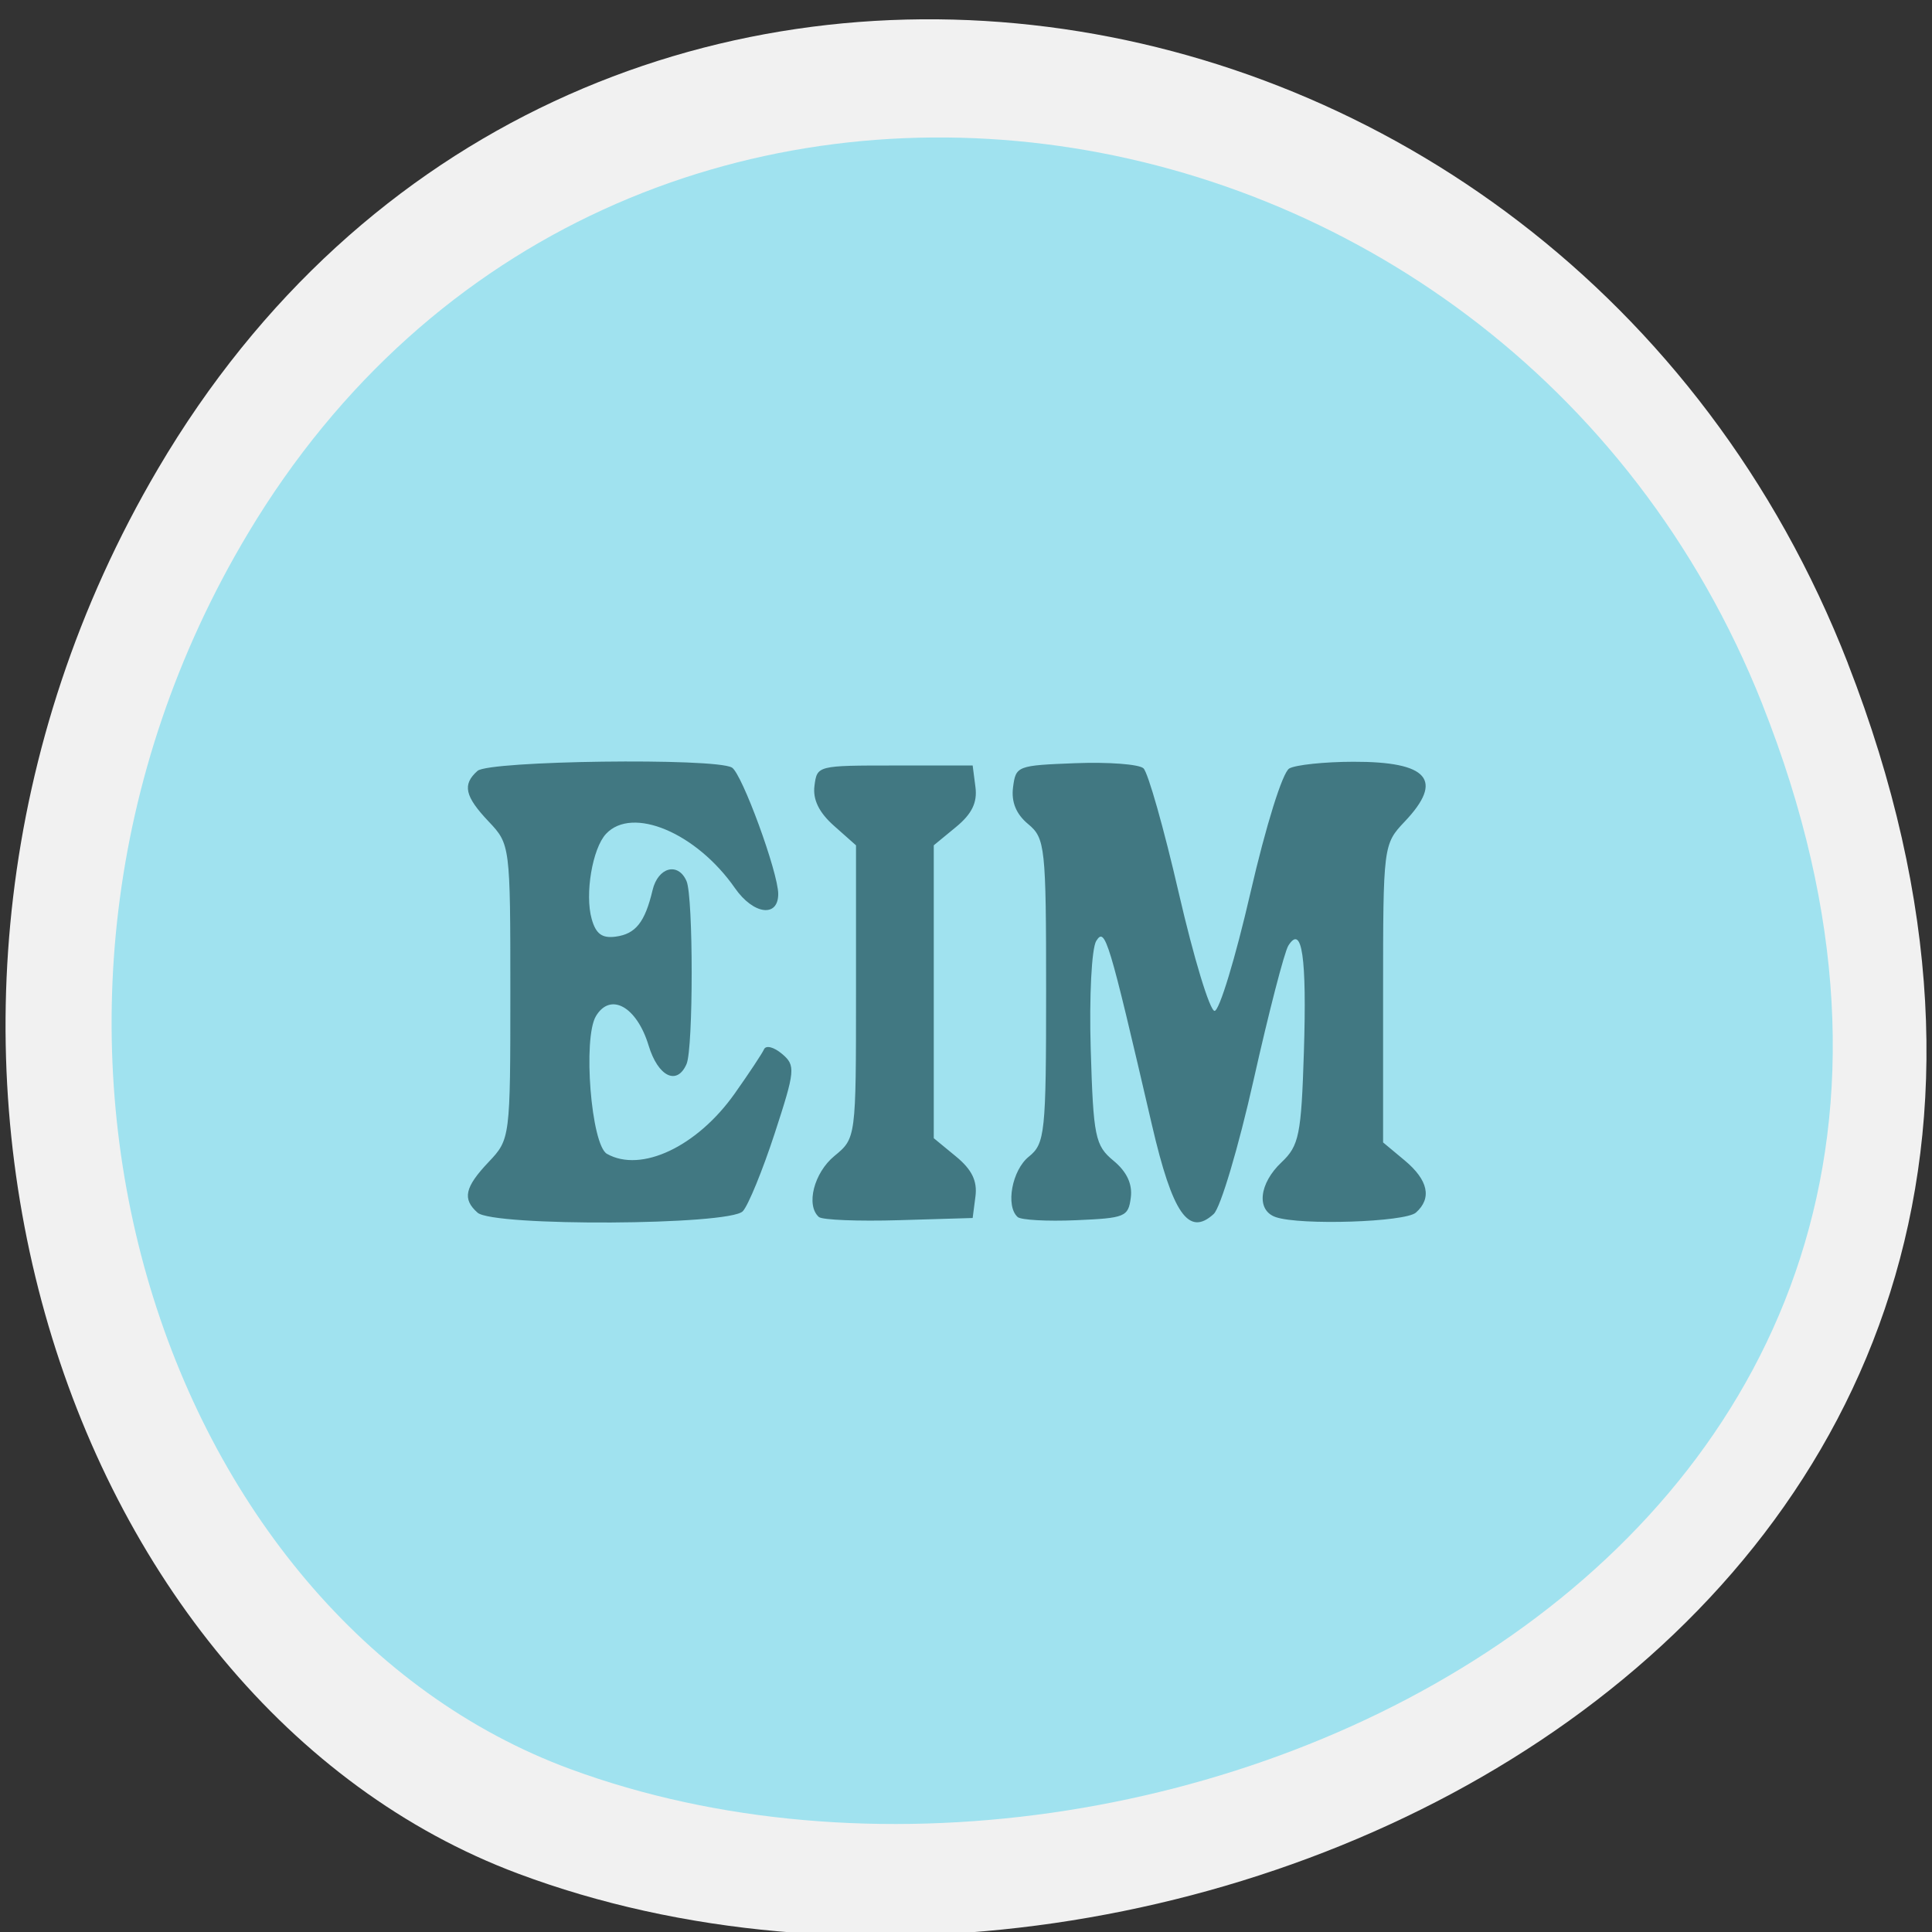 <svg xmlns="http://www.w3.org/2000/svg" viewBox="0 0 256 256" xmlns:xlink="http://www.w3.org/1999/xlink"><rect x="0" y="0" width="256" height="256" fill="#333333" stroke="none"/><g color="#000"><g fill="#f1f1f1"><path d="m 244.84 882.37 c 49.681 128.5 -89.55 194.42 -176.23 161.67 -60.5 -22.859 -90.65 -113.97 -47.683 -187.62 54.22 -92.93 185.6 -73.16 223.92 25.949 z" transform="matrix(1 0 0 0.992 0 -787.44)" id="0"/></g><g fill="#a0e2ef"><use transform="matrix(0.896 0 0 0.88 14.13 15.965)" xlink:href="#0"/></g></g><path d="m -55.641 -80.11 c -2.226 -2.226 -1.849 -4.144 1.625 -8.272 3.096 -3.679 3.125 -3.937 3.125 -27.728 0 -23.791 -0.029 -24.05 -3.125 -27.728 -3.474 -4.128 -3.851 -6.05 -1.625 -8.272 1.669 -1.669 34.31 -2.151 36.798 -0.543 1.445 0.933 6.702 17.1 6.702 20.607 0 3.901 -3.596 3.355 -6.257 -0.949 -5.579 -9.03 -14.852 -13.428 -18.651 -8.851 -1.97 2.374 -3.088 9.843 -2.076 13.875 0.611 2.436 1.498 3.173 3.462 2.88 2.896 -0.432 4.243 -2.343 5.345 -7.581 0.789 -3.749 3.706 -4.616 4.917 -1.46 0.987 2.572 0.987 27.22 0 29.796 -1.371 3.573 -4.12 2.069 -5.486 -3 -1.708 -6.345 -5.511 -8.748 -7.617 -4.814 -1.927 3.601 -0.694 21.01 1.591 22.461 4.943 3.134 13.04 -1.173 18.472 -9.824 2.061 -3.283 3.972 -6.532 4.247 -7.219 0.282 -0.704 1.421 -0.375 2.609 0.753 1.975 1.876 1.907 2.698 -1.067 12.957 -1.747 6.02 -3.822 11.733 -4.612 12.684 -1.915 2.308 -36.1 2.513 -38.38 0.23 z m 49.38 0.712 c -1.91 -1.91 -0.714 -7.202 2.247 -9.946 3.123 -2.894 3.125 -2.911 3.125 -26.763 v -23.866 l -3.196 -3.196 c -2.158 -2.158 -3.071 -4.27 -2.813 -6.506 0.383 -3.306 0.395 -3.31 11.633 -3.31 h 11.25 l 0.404 3.522 c 0.288 2.514 -0.517 4.375 -2.813 6.503 l -3.216 2.981 v 23.869 v 23.869 l 3.216 2.981 c 2.296 2.128 3.101 3.989 2.813 6.503 l -0.404 3.522 l -10.684 0.357 c -5.876 0.197 -11.08 -0.038 -11.563 -0.521 z m 28.758 0.007 c -1.781 -1.781 -0.82 -7.641 1.614 -9.844 2.34 -2.117 2.5 -3.85 2.5 -27.02 0 -23.452 -0.137 -24.885 -2.596 -27.18 -1.736 -1.617 -2.46 -3.6 -2.188 -5.986 0.4 -3.498 0.579 -3.575 9.03 -3.942 4.744 -0.206 9.168 0.168 9.83 0.83 0.662 0.662 2.968 9.831 5.124 20.374 2.156 10.543 4.482 19.17 5.17 19.17 0.688 0 3.02 -8.649 5.18 -19.219 2.247 -10.987 4.656 -19.679 5.625 -20.293 0.932 -0.591 5.098 -1.083 9.258 -1.093 10.862 -0.028 13.147 2.968 7.438 9.753 -3.099 3.683 -3.125 3.918 -3.125 28 v 24.289 l 3.125 2.936 c 3.404 3.198 3.969 6.156 1.625 8.5 -1.557 1.557 -16.703 2.111 -20.273 0.741 -2.843 -1.091 -2.434 -5.47 0.835 -8.945 2.534 -2.694 2.854 -4.471 3.231 -17.965 0.433 -15.479 -0.272 -20.902 -2.252 -17.332 -0.572 1.031 -2.831 10.875 -5.02 21.875 -2.19 11 -4.788 20.834 -5.775 21.854 -3.622 3.744 -5.952 -0.035 -8.927 -14.48 -6.278 -30.483 -6.772 -32.33 -8.06 -30.03 -0.672 1.2 -1.03 9.1 -0.802 17.659 0.381 14.29 0.636 15.696 3.297 18.17 1.919 1.786 2.756 3.795 2.5 6.01 -0.363 3.139 -0.799 3.342 -7.936 3.687 -4.153 0.201 -7.95 -0.033 -8.438 -0.521 z" fill="#417882" transform="matrix(0.916 0 0 0.813 114.24 225.81)"/></svg>